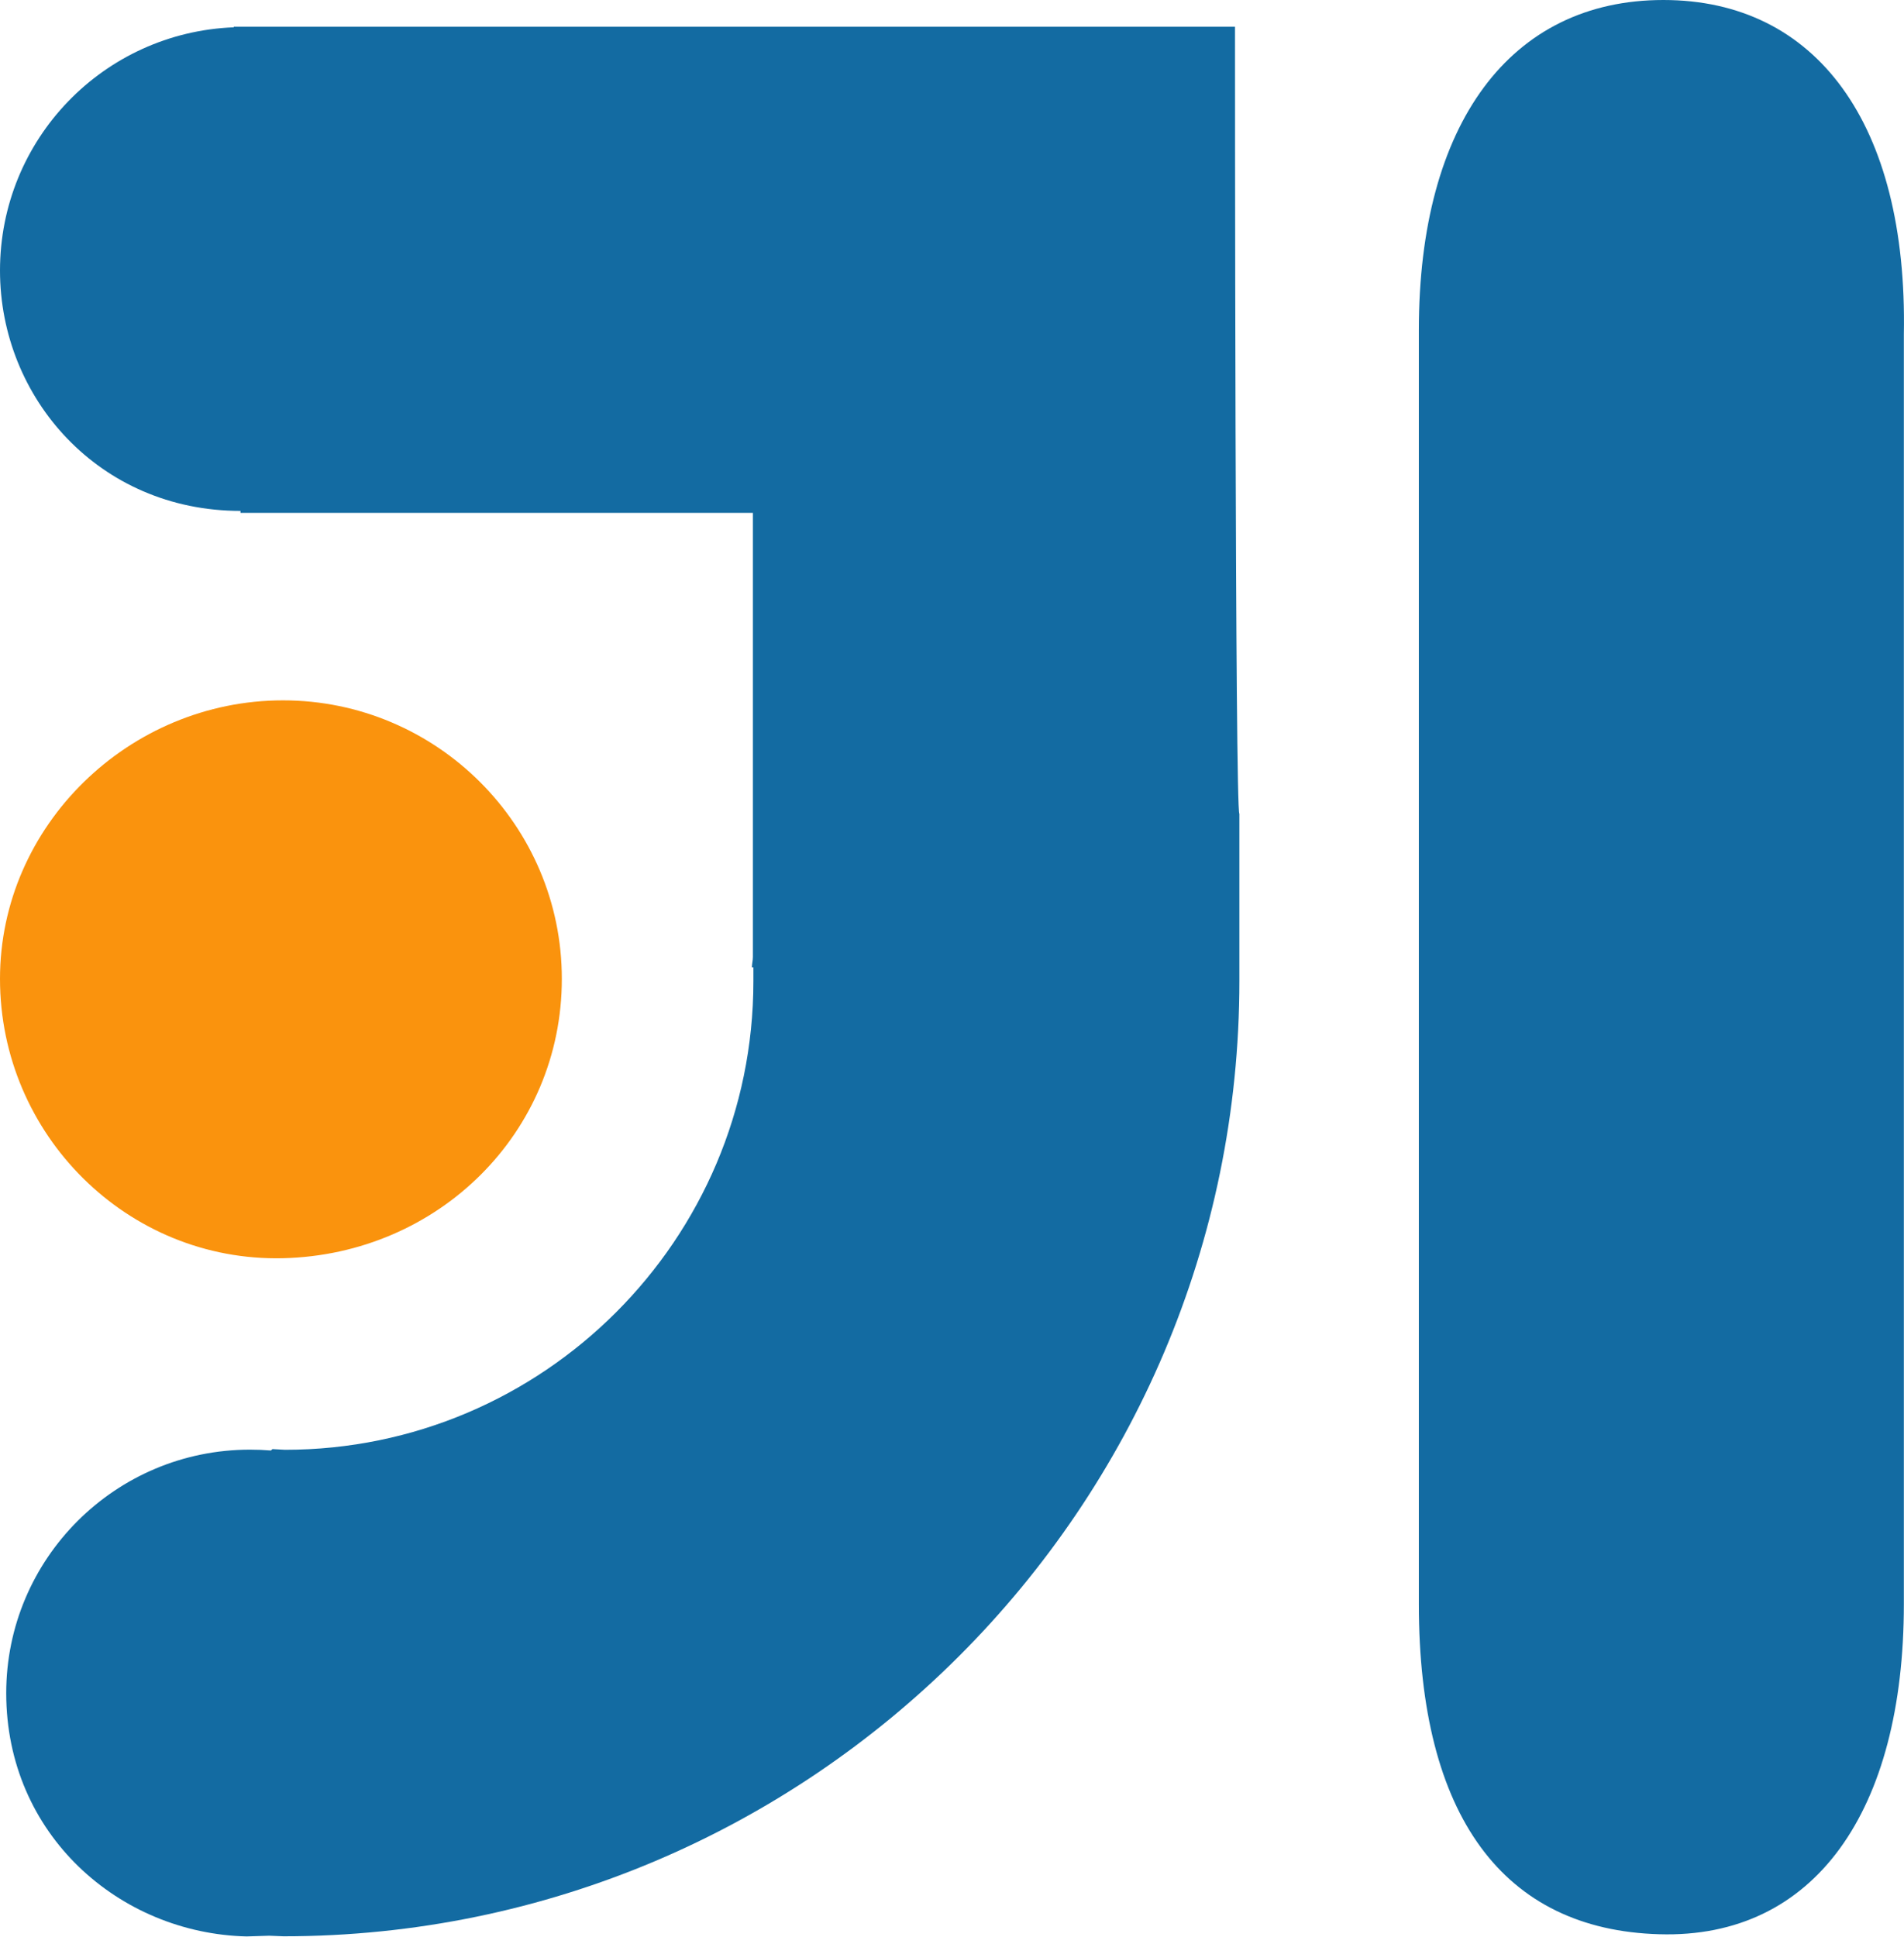 <?xml version="1.0" encoding="utf-8"?>
<!-- Generator: Adobe Illustrator 14.0.0, SVG Export Plug-In . SVG Version: 6.00 Build 43363)  -->
<!DOCTYPE svg PUBLIC "-//W3C//DTD SVG 1.1//EN" "http://www.w3.org/Graphics/SVG/1.1/DTD/svg11.dtd">
<svg version="1.1" id="Layer_1" xmlns="http://www.w3.org/2000/svg" xmlns:xlink="http://www.w3.org/1999/xlink" x="0px" y="0px"
	 width="26.918px" height="27.379px" viewBox="0 0 26.918 27.379" enable-background="new 0 0 26.918 27.379" xml:space="preserve">
<g id="idea">
	<path id="path4551" fill="#FA930D" d="M0,13.837c0,2.201,1.8,4,4,3.949c2.2-0.053,3.943-1.777,3.943-3.949S6.172,9.9,4,9.9
		S0,11.666,0,13.837z"/>
	<path id="path4553" fill="#136BA2" d="M23.516,0c-2.164,0-3.457,1.746-3.457,4.666v18.01c0,3,1.199,4.604,3.399,4.666
		c2.2,0.066,3.458-1.746,3.458-4.666V4.727C26.971,1.746,25.676,0,23.516,0z"/>
	<path id="path4555" fill="#136BA2" d="M17.46,0.378H3.305v0.008C1.462,0.458,0,1.968,0,3.825c0,1.801,1.4,3.397,3.4,3.397V7.25
		h7.244v6.277c0,0.051-0.014,0.1-0.014,0.147h0.021v0.199c0,3.65-2.973,6.621-6.623,6.621l-0.176-0.01l-0.022,0.02
		c-0.095-0.008-0.192-0.012-0.296-0.012c-1.902,0-3.446,1.541-3.446,3.442c0,2,1.601,3.396,3.399,3.439L3.8,27.363h0.011
		l0.197,0.008c7.45,0,13.514-6.059,13.514-13.506v-2.361C17.46,11.482,17.46,0.689,17.46,0.378z"/>
</g>
</svg>
